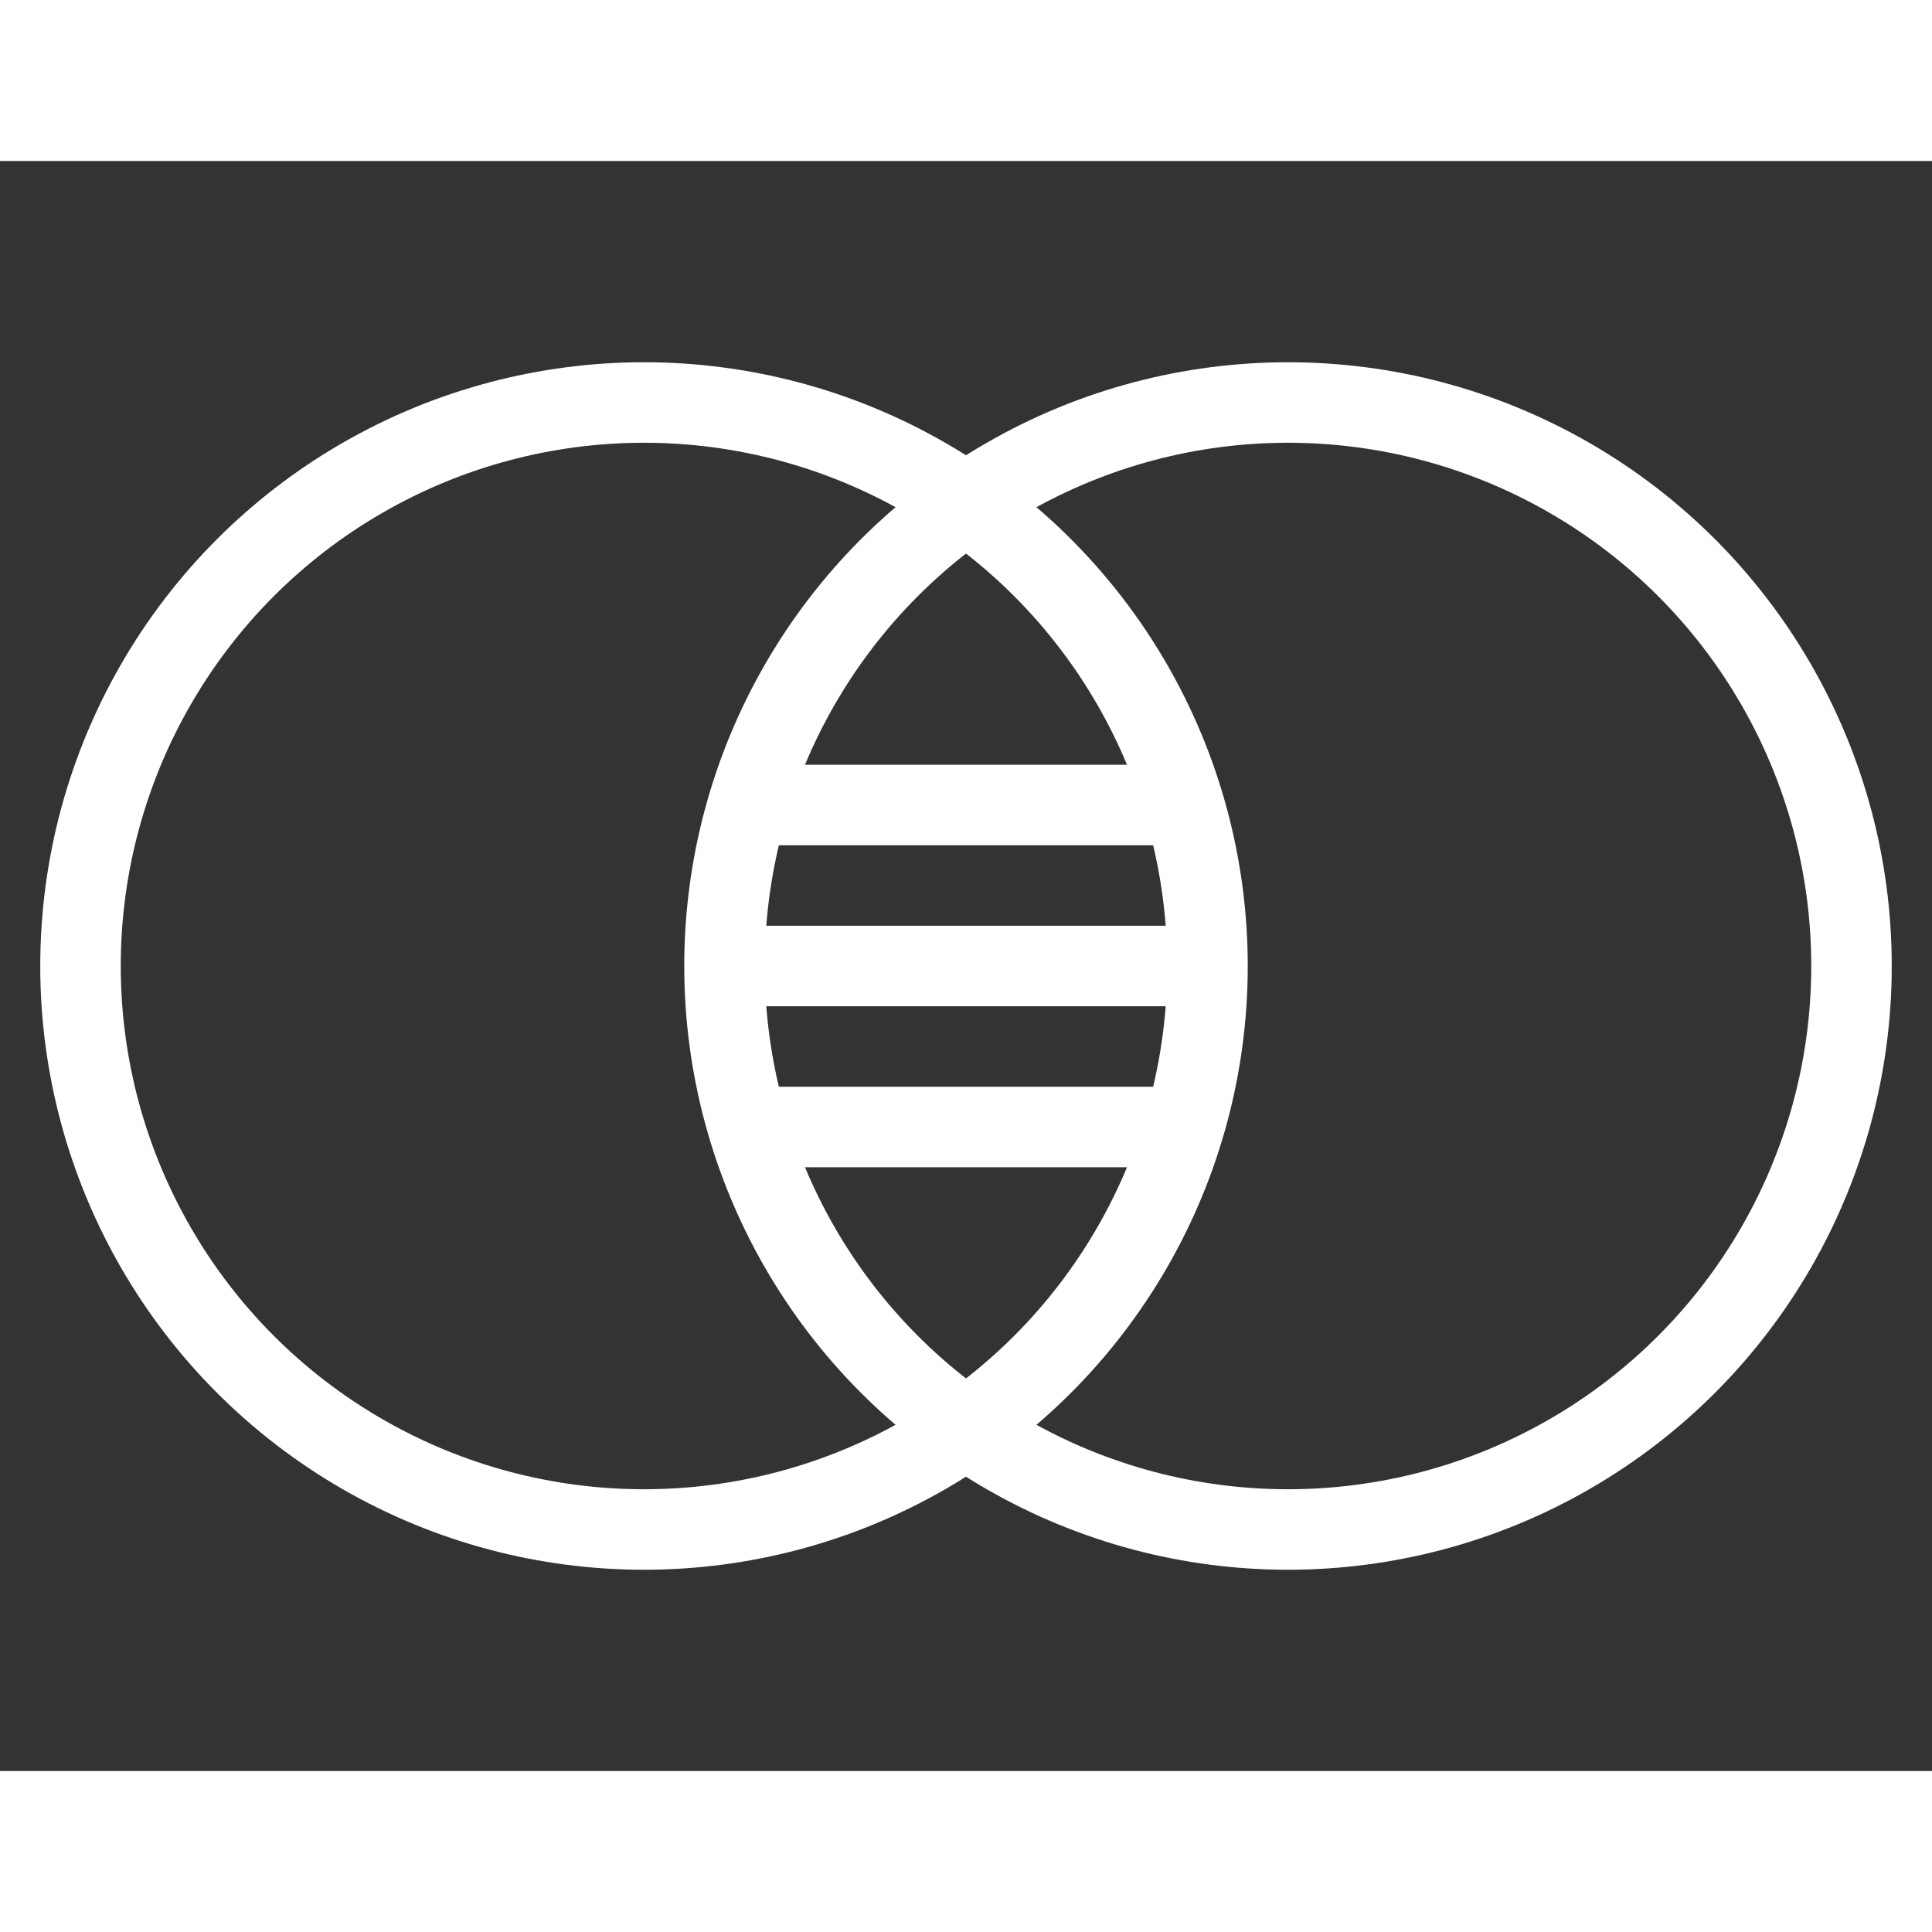 <svg xmlns="http://www.w3.org/2000/svg" viewBox="-10 0 120 100" width="100" height="100">
    <rect x="-10" y="0" width="120" height="100" fill="#333333" stroke="none"/>
    <circle cx="30" cy="50" r="35" fill="none" stroke="#fff" stroke-width="5" />
    <circle cx="70" cy="50" r="35" fill="none" stroke="#fff" stroke-width="5" />
    <line x1="35" y1="50" x2="65" y2="50" stroke="#fff" stroke-width="5" />
    <line x1="35" y1="40" x2="65" y2="40" stroke="#fff" stroke-width="5" />
    <line x1="35" y1="60" x2="65" y2="60" stroke="#fff" stroke-width="5" />
</svg>